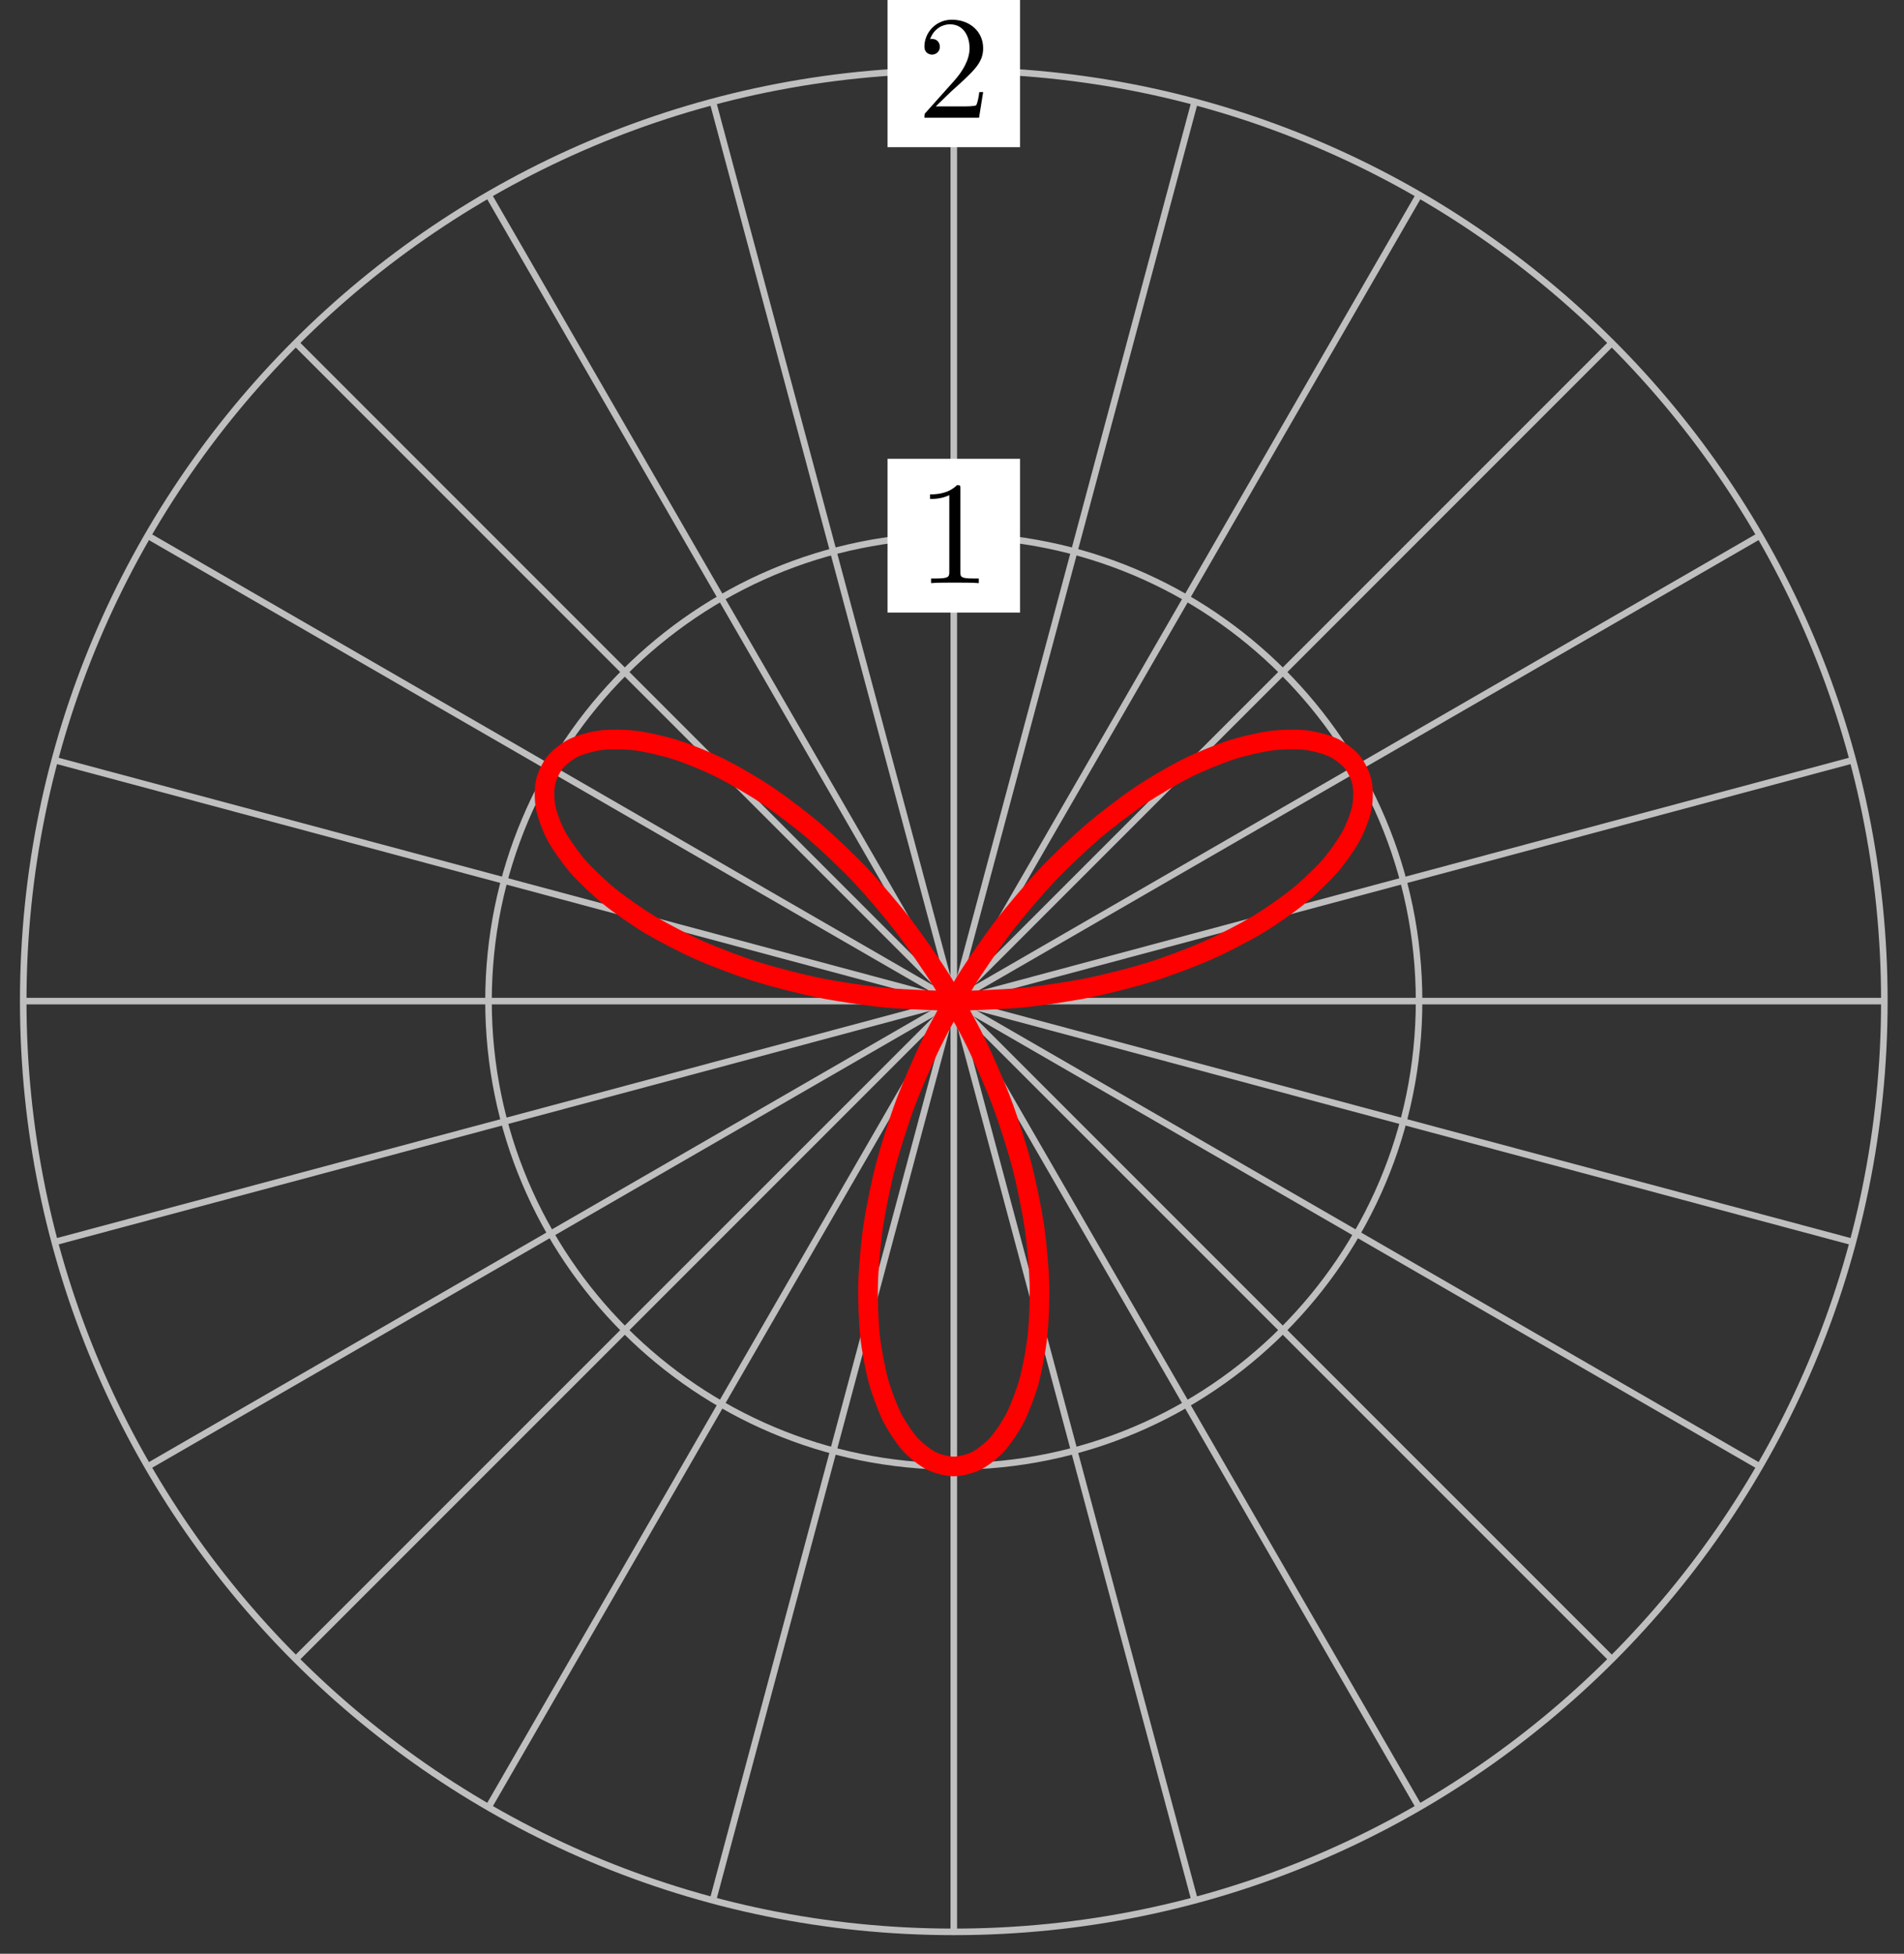 <?xml version="1.0" encoding="UTF-8"?>
<svg xmlns="http://www.w3.org/2000/svg" xmlns:xlink="http://www.w3.org/1999/xlink" width="116pt" height="119pt" viewBox="0 0 116 119" version="1.1">
<rect x="0" y="0" width="116" height="119" fill="#333333" stroke="none"/>
<defs>
<g>
<symbol overflow="visible" id="glyph0-0">
<path style="stroke:none;" d=""/>
</symbol>
<symbol overflow="visible" id="glyph0-1">
<path style="stroke:none;" d="M 2.641 -5.734 C 2.641 -5.953 2.641 -5.969 2.438 -5.969 C 1.875 -5.406 1.078 -5.406 0.797 -5.406 L 0.797 -5.125 C 0.984 -5.125 1.5 -5.125 1.969 -5.359 L 1.969 -0.703 C 1.969 -0.391 1.953 -0.281 1.141 -0.281 L 0.859 -0.281 L 0.859 0 C 1.172 -0.031 1.953 -0.031 2.312 -0.031 C 2.656 -0.031 3.438 -0.031 3.766 0 L 3.766 -0.281 L 3.469 -0.281 C 2.656 -0.281 2.641 -0.375 2.641 -0.703 Z M 2.641 -5.734 "/>
</symbol>
<symbol overflow="visible" id="glyph0-2">
<path style="stroke:none;" d="M 1.141 -0.688 L 2.094 -1.609 C 3.484 -2.859 4.031 -3.344 4.031 -4.234 C 4.031 -5.25 3.219 -5.969 2.125 -5.969 C 1.109 -5.969 0.453 -5.141 0.453 -4.344 C 0.453 -3.844 0.891 -3.844 0.922 -3.844 C 1.078 -3.844 1.391 -3.953 1.391 -4.328 C 1.391 -4.562 1.234 -4.797 0.922 -4.797 C 0.844 -4.797 0.828 -4.797 0.797 -4.781 C 1 -5.359 1.484 -5.688 2.016 -5.688 C 2.828 -5.688 3.203 -4.969 3.203 -4.234 C 3.203 -3.516 2.766 -2.812 2.266 -2.25 L 0.547 -0.328 C 0.453 -0.234 0.453 -0.219 0.453 0 L 3.781 0 L 4.031 -1.562 L 3.797 -1.562 C 3.766 -1.297 3.688 -0.891 3.609 -0.766 C 3.547 -0.688 2.953 -0.688 2.75 -0.688 Z M 1.141 -0.688 "/>
</symbol>
</g>
</defs>
<g id="surface1">
<path style="fill:none;stroke-width:0.399;stroke-linecap:butt;stroke-linejoin:miter;stroke:rgb(75%,75%,75%);stroke-opacity:1;stroke-miterlimit:10;" d="M 0.001 -0.002 L 56.695 -0.002 " transform="matrix(1,0,0,-1,58.108,60.975)"/>
<path style="fill:none;stroke-width:0.399;stroke-linecap:butt;stroke-linejoin:miter;stroke:rgb(75%,75%,75%);stroke-opacity:1;stroke-miterlimit:10;" d="M 0.001 -0.002 L 54.761 14.674 " transform="matrix(1,0,0,-1,58.108,60.975)"/>
<path style="fill:none;stroke-width:0.399;stroke-linecap:butt;stroke-linejoin:miter;stroke:rgb(75%,75%,75%);stroke-opacity:1;stroke-miterlimit:10;" d="M 0.001 -0.002 L 49.097 28.346 " transform="matrix(1,0,0,-1,58.108,60.975)"/>
<path style="fill:none;stroke-width:0.399;stroke-linecap:butt;stroke-linejoin:miter;stroke:rgb(75%,75%,75%);stroke-opacity:1;stroke-miterlimit:10;" d="M 0.001 -0.002 L 40.09 40.088 " transform="matrix(1,0,0,-1,58.108,60.975)"/>
<path style="fill:none;stroke-width:0.399;stroke-linecap:butt;stroke-linejoin:miter;stroke:rgb(75%,75%,75%);stroke-opacity:1;stroke-miterlimit:10;" d="M 0.001 -0.002 L 28.348 49.1 " transform="matrix(1,0,0,-1,58.108,60.975)"/>
<path style="fill:none;stroke-width:0.399;stroke-linecap:butt;stroke-linejoin:miter;stroke:rgb(75%,75%,75%);stroke-opacity:1;stroke-miterlimit:10;" d="M 0.001 -0.002 L 14.673 54.76 " transform="matrix(1,0,0,-1,58.108,60.975)"/>
<path style="fill:none;stroke-width:0.399;stroke-linecap:butt;stroke-linejoin:miter;stroke:rgb(75%,75%,75%);stroke-opacity:1;stroke-miterlimit:10;" d="M 0.001 -0.002 L 0.001 56.694 " transform="matrix(1,0,0,-1,58.108,60.975)"/>
<path style="fill:none;stroke-width:0.399;stroke-linecap:butt;stroke-linejoin:miter;stroke:rgb(75%,75%,75%);stroke-opacity:1;stroke-miterlimit:10;" d="M 0.001 -0.002 L -14.674 54.76 " transform="matrix(1,0,0,-1,58.108,60.975)"/>
<path style="fill:none;stroke-width:0.399;stroke-linecap:butt;stroke-linejoin:miter;stroke:rgb(75%,75%,75%);stroke-opacity:1;stroke-miterlimit:10;" d="M 0.001 -0.002 L -28.346 49.1 " transform="matrix(1,0,0,-1,58.108,60.975)"/>
<path style="fill:none;stroke-width:0.399;stroke-linecap:butt;stroke-linejoin:miter;stroke:rgb(75%,75%,75%);stroke-opacity:1;stroke-miterlimit:10;" d="M 0.001 -0.002 L -40.088 40.088 " transform="matrix(1,0,0,-1,58.108,60.975)"/>
<path style="fill:none;stroke-width:0.399;stroke-linecap:butt;stroke-linejoin:miter;stroke:rgb(75%,75%,75%);stroke-opacity:1;stroke-miterlimit:10;" d="M 0.001 -0.002 L -49.099 28.346 " transform="matrix(1,0,0,-1,58.108,60.975)"/>
<path style="fill:none;stroke-width:0.399;stroke-linecap:butt;stroke-linejoin:miter;stroke:rgb(75%,75%,75%);stroke-opacity:1;stroke-miterlimit:10;" d="M 0.001 -0.002 L -54.763 14.674 " transform="matrix(1,0,0,-1,58.108,60.975)"/>
<path style="fill:none;stroke-width:0.399;stroke-linecap:butt;stroke-linejoin:miter;stroke:rgb(75%,75%,75%);stroke-opacity:1;stroke-miterlimit:10;" d="M 0.001 -0.002 L -56.693 -0.002 " transform="matrix(1,0,0,-1,58.108,60.975)"/>
<path style="fill:none;stroke-width:0.399;stroke-linecap:butt;stroke-linejoin:miter;stroke:rgb(75%,75%,75%);stroke-opacity:1;stroke-miterlimit:10;" d="M 0.001 -0.002 L -54.763 -14.673 " transform="matrix(1,0,0,-1,58.108,60.975)"/>
<path style="fill:none;stroke-width:0.399;stroke-linecap:butt;stroke-linejoin:miter;stroke:rgb(75%,75%,75%);stroke-opacity:1;stroke-miterlimit:10;" d="M 0.001 -0.002 L -49.099 -28.345 " transform="matrix(1,0,0,-1,58.108,60.975)"/>
<path style="fill:none;stroke-width:0.399;stroke-linecap:butt;stroke-linejoin:miter;stroke:rgb(75%,75%,75%);stroke-opacity:1;stroke-miterlimit:10;" d="M 0.001 -0.002 L -40.088 -40.087 " transform="matrix(1,0,0,-1,58.108,60.975)"/>
<path style="fill:none;stroke-width:0.399;stroke-linecap:butt;stroke-linejoin:miter;stroke:rgb(75%,75%,75%);stroke-opacity:1;stroke-miterlimit:10;" d="M 0.001 -0.002 L -28.346 -49.099 " transform="matrix(1,0,0,-1,58.108,60.975)"/>
<path style="fill:none;stroke-width:0.399;stroke-linecap:butt;stroke-linejoin:miter;stroke:rgb(75%,75%,75%);stroke-opacity:1;stroke-miterlimit:10;" d="M 0.001 -0.002 L -14.674 -54.763 " transform="matrix(1,0,0,-1,58.108,60.975)"/>
<path style="fill:none;stroke-width:0.399;stroke-linecap:butt;stroke-linejoin:miter;stroke:rgb(75%,75%,75%);stroke-opacity:1;stroke-miterlimit:10;" d="M 0.001 -0.002 L 0.001 -56.693 " transform="matrix(1,0,0,-1,58.108,60.975)"/>
<path style="fill:none;stroke-width:0.399;stroke-linecap:butt;stroke-linejoin:miter;stroke:rgb(75%,75%,75%);stroke-opacity:1;stroke-miterlimit:10;" d="M 0.001 -0.002 L 14.673 -54.763 " transform="matrix(1,0,0,-1,58.108,60.975)"/>
<path style="fill:none;stroke-width:0.399;stroke-linecap:butt;stroke-linejoin:miter;stroke:rgb(75%,75%,75%);stroke-opacity:1;stroke-miterlimit:10;" d="M 0.001 -0.002 L 28.348 -49.099 " transform="matrix(1,0,0,-1,58.108,60.975)"/>
<path style="fill:none;stroke-width:0.399;stroke-linecap:butt;stroke-linejoin:miter;stroke:rgb(75%,75%,75%);stroke-opacity:1;stroke-miterlimit:10;" d="M 0.001 -0.002 L 40.09 -40.087 " transform="matrix(1,0,0,-1,58.108,60.975)"/>
<path style="fill:none;stroke-width:0.399;stroke-linecap:butt;stroke-linejoin:miter;stroke:rgb(75%,75%,75%);stroke-opacity:1;stroke-miterlimit:10;" d="M 0.001 -0.002 L 49.097 -28.345 " transform="matrix(1,0,0,-1,58.108,60.975)"/>
<path style="fill:none;stroke-width:0.399;stroke-linecap:butt;stroke-linejoin:miter;stroke:rgb(75%,75%,75%);stroke-opacity:1;stroke-miterlimit:10;" d="M 0.001 -0.002 L 54.761 -14.673 " transform="matrix(1,0,0,-1,58.108,60.975)"/>
<path style="fill:none;stroke-width:0.399;stroke-linecap:butt;stroke-linejoin:miter;stroke:rgb(75%,75%,75%);stroke-opacity:1;stroke-miterlimit:10;" d="M 28.348 -0.002 C 28.348 15.655 15.657 28.346 0.001 28.346 C -15.655 28.346 -28.346 15.655 -28.346 -0.002 C -28.346 -15.654 -15.655 -28.345 0.001 -28.345 C 15.657 -28.345 28.348 -15.654 28.348 -0.002 Z M 28.348 -0.002 " transform="matrix(1,0,0,-1,58.108,60.975)"/>
<path style=" stroke:none;fill-rule:nonzero;fill:rgb(100%,100%,100%);fill-opacity:1;" d="M 62.145 27.945 L 54.074 27.945 L 54.074 37.312 L 62.145 37.312 Z M 62.145 27.945 "/>
<g style="fill:rgb(0%,0%,0%);fill-opacity:1;">
  <use xlink:href="#glyph0-1" x="55.867" y="35.517"/>
</g>
<path style="fill:none;stroke-width:0.399;stroke-linecap:butt;stroke-linejoin:miter;stroke:rgb(75%,75%,75%);stroke-opacity:1;stroke-miterlimit:10;" d="M 56.695 -0.002 C 56.695 31.311 31.313 56.694 0.001 56.694 C -31.31 56.694 -56.693 31.311 -56.693 -0.002 C -56.693 -31.31 -31.31 -56.693 0.001 -56.693 C 31.313 -56.693 56.695 -31.31 56.695 -0.002 Z M 56.695 -0.002 " transform="matrix(1,0,0,-1,58.108,60.975)"/>
<path style=" stroke:none;fill-rule:nonzero;fill:rgb(100%,100%,100%);fill-opacity:1;" d="M 62.145 -0.402 L 54.074 -0.402 L 54.074 8.965 L 62.145 8.965 Z M 62.145 -0.402 "/>
<g style="fill:rgb(0%,0%,0%);fill-opacity:1;">
  <use xlink:href="#glyph0-2" x="55.867" y="7.17"/>
</g>
<path style="fill:none;stroke-width:1.196;stroke-linecap:butt;stroke-linejoin:miter;stroke:rgb(100%,0%,0%);stroke-opacity:1;stroke-miterlimit:10;" d="M 0.001 -0.002 C 0.001 -0.002 3.017 0.092 4.153 0.205 C 5.29 0.315 7.102 0.588 8.188 0.807 C 9.274 1.026 10.981 1.463 11.985 1.776 C 12.993 2.092 14.548 2.678 15.446 3.073 C 16.344 3.467 17.7 4.17 18.465 4.623 C 19.231 5.08 20.352 5.866 20.965 6.362 C 21.582 6.854 22.442 7.682 22.891 8.19 C 23.34 8.698 23.922 9.526 24.192 10.022 C 24.465 10.514 24.762 11.299 24.856 11.756 C 24.95 12.209 24.957 12.909 24.875 13.295 C 24.797 13.686 24.528 14.256 24.282 14.553 C 24.039 14.854 23.508 15.26 23.114 15.444 C 22.719 15.631 21.961 15.838 21.434 15.897 C 20.911 15.955 19.958 15.944 19.321 15.858 C 18.688 15.772 17.583 15.522 16.868 15.287 C 16.153 15.057 14.942 14.557 14.173 14.174 C 13.407 13.787 12.13 13.045 11.337 12.51 C 10.548 11.975 9.259 10.998 8.477 10.327 C 7.692 9.655 6.438 8.463 5.688 7.67 C 4.938 6.873 3.763 5.495 3.071 4.596 C 2.38 3.698 1.321 2.17 0.716 1.194 C 0.107 0.213 -0.804 -1.42 -1.307 -2.451 C -1.815 -3.478 -2.55 -5.173 -2.944 -6.224 C -3.339 -7.275 -3.878 -8.982 -4.151 -10.021 C -4.425 -11.06 -4.76 -12.724 -4.909 -13.72 C -5.057 -14.716 -5.194 -16.283 -5.218 -17.209 C -5.245 -18.13 -5.19 -19.552 -5.104 -20.373 C -5.018 -21.193 -4.784 -22.423 -4.596 -23.115 C -4.413 -23.806 -4.03 -24.806 -3.761 -25.345 C -3.491 -25.884 -2.991 -26.623 -2.659 -26.994 C -2.327 -27.361 -1.745 -27.814 -1.374 -28.002 C -1.007 -28.189 -0.382 -28.345 0.001 -28.345 C 0.38 -28.345 1.005 -28.189 1.376 -28.002 C 1.743 -27.814 2.329 -27.361 2.657 -26.994 C 2.989 -26.623 3.489 -25.884 3.759 -25.345 C 4.028 -24.806 4.411 -23.806 4.599 -23.115 C 4.782 -22.423 5.017 -21.193 5.102 -20.373 C 5.188 -19.552 5.247 -18.13 5.22 -17.209 C 5.192 -16.283 5.056 -14.716 4.907 -13.72 C 4.759 -12.724 4.423 -11.06 4.149 -10.021 C 3.88 -8.982 3.337 -7.275 2.942 -6.224 C 2.552 -5.173 1.817 -3.478 1.31 -2.451 C 0.802 -1.42 -0.108 0.213 -0.714 1.194 C -1.323 2.17 -2.382 3.698 -3.073 4.596 C -3.761 5.495 -4.936 6.873 -5.686 7.67 C -6.436 8.463 -7.69 9.655 -8.475 10.327 C -9.26 10.998 -10.549 11.975 -11.338 12.51 C -12.127 13.045 -13.405 13.787 -14.174 14.174 C -14.94 14.557 -16.155 15.057 -16.87 15.287 C -17.584 15.522 -18.69 15.772 -19.323 15.858 C -19.955 15.944 -20.908 15.955 -21.436 15.897 C -21.963 15.838 -22.721 15.631 -23.115 15.444 C -23.51 15.26 -24.037 14.854 -24.283 14.553 C -24.526 14.256 -24.799 13.686 -24.877 13.295 C -24.955 12.909 -24.951 12.209 -24.854 11.756 C -24.76 11.299 -24.467 10.514 -24.194 10.022 C -23.92 9.526 -23.338 8.698 -22.893 8.19 C -22.444 7.682 -21.58 6.854 -20.967 6.362 C -20.354 5.866 -19.233 5.08 -18.463 4.623 C -17.698 4.17 -16.342 3.467 -15.444 3.073 C -14.545 2.678 -12.995 2.092 -11.987 1.776 C -10.979 1.463 -9.276 1.026 -8.186 0.807 C -7.1 0.588 -5.288 0.315 -4.155 0.205 C -3.018 0.092 0.001 -0.002 0.001 -0.002 " transform="matrix(1,0,0,-1,58.108,60.975)"/>
</g>
</svg>
